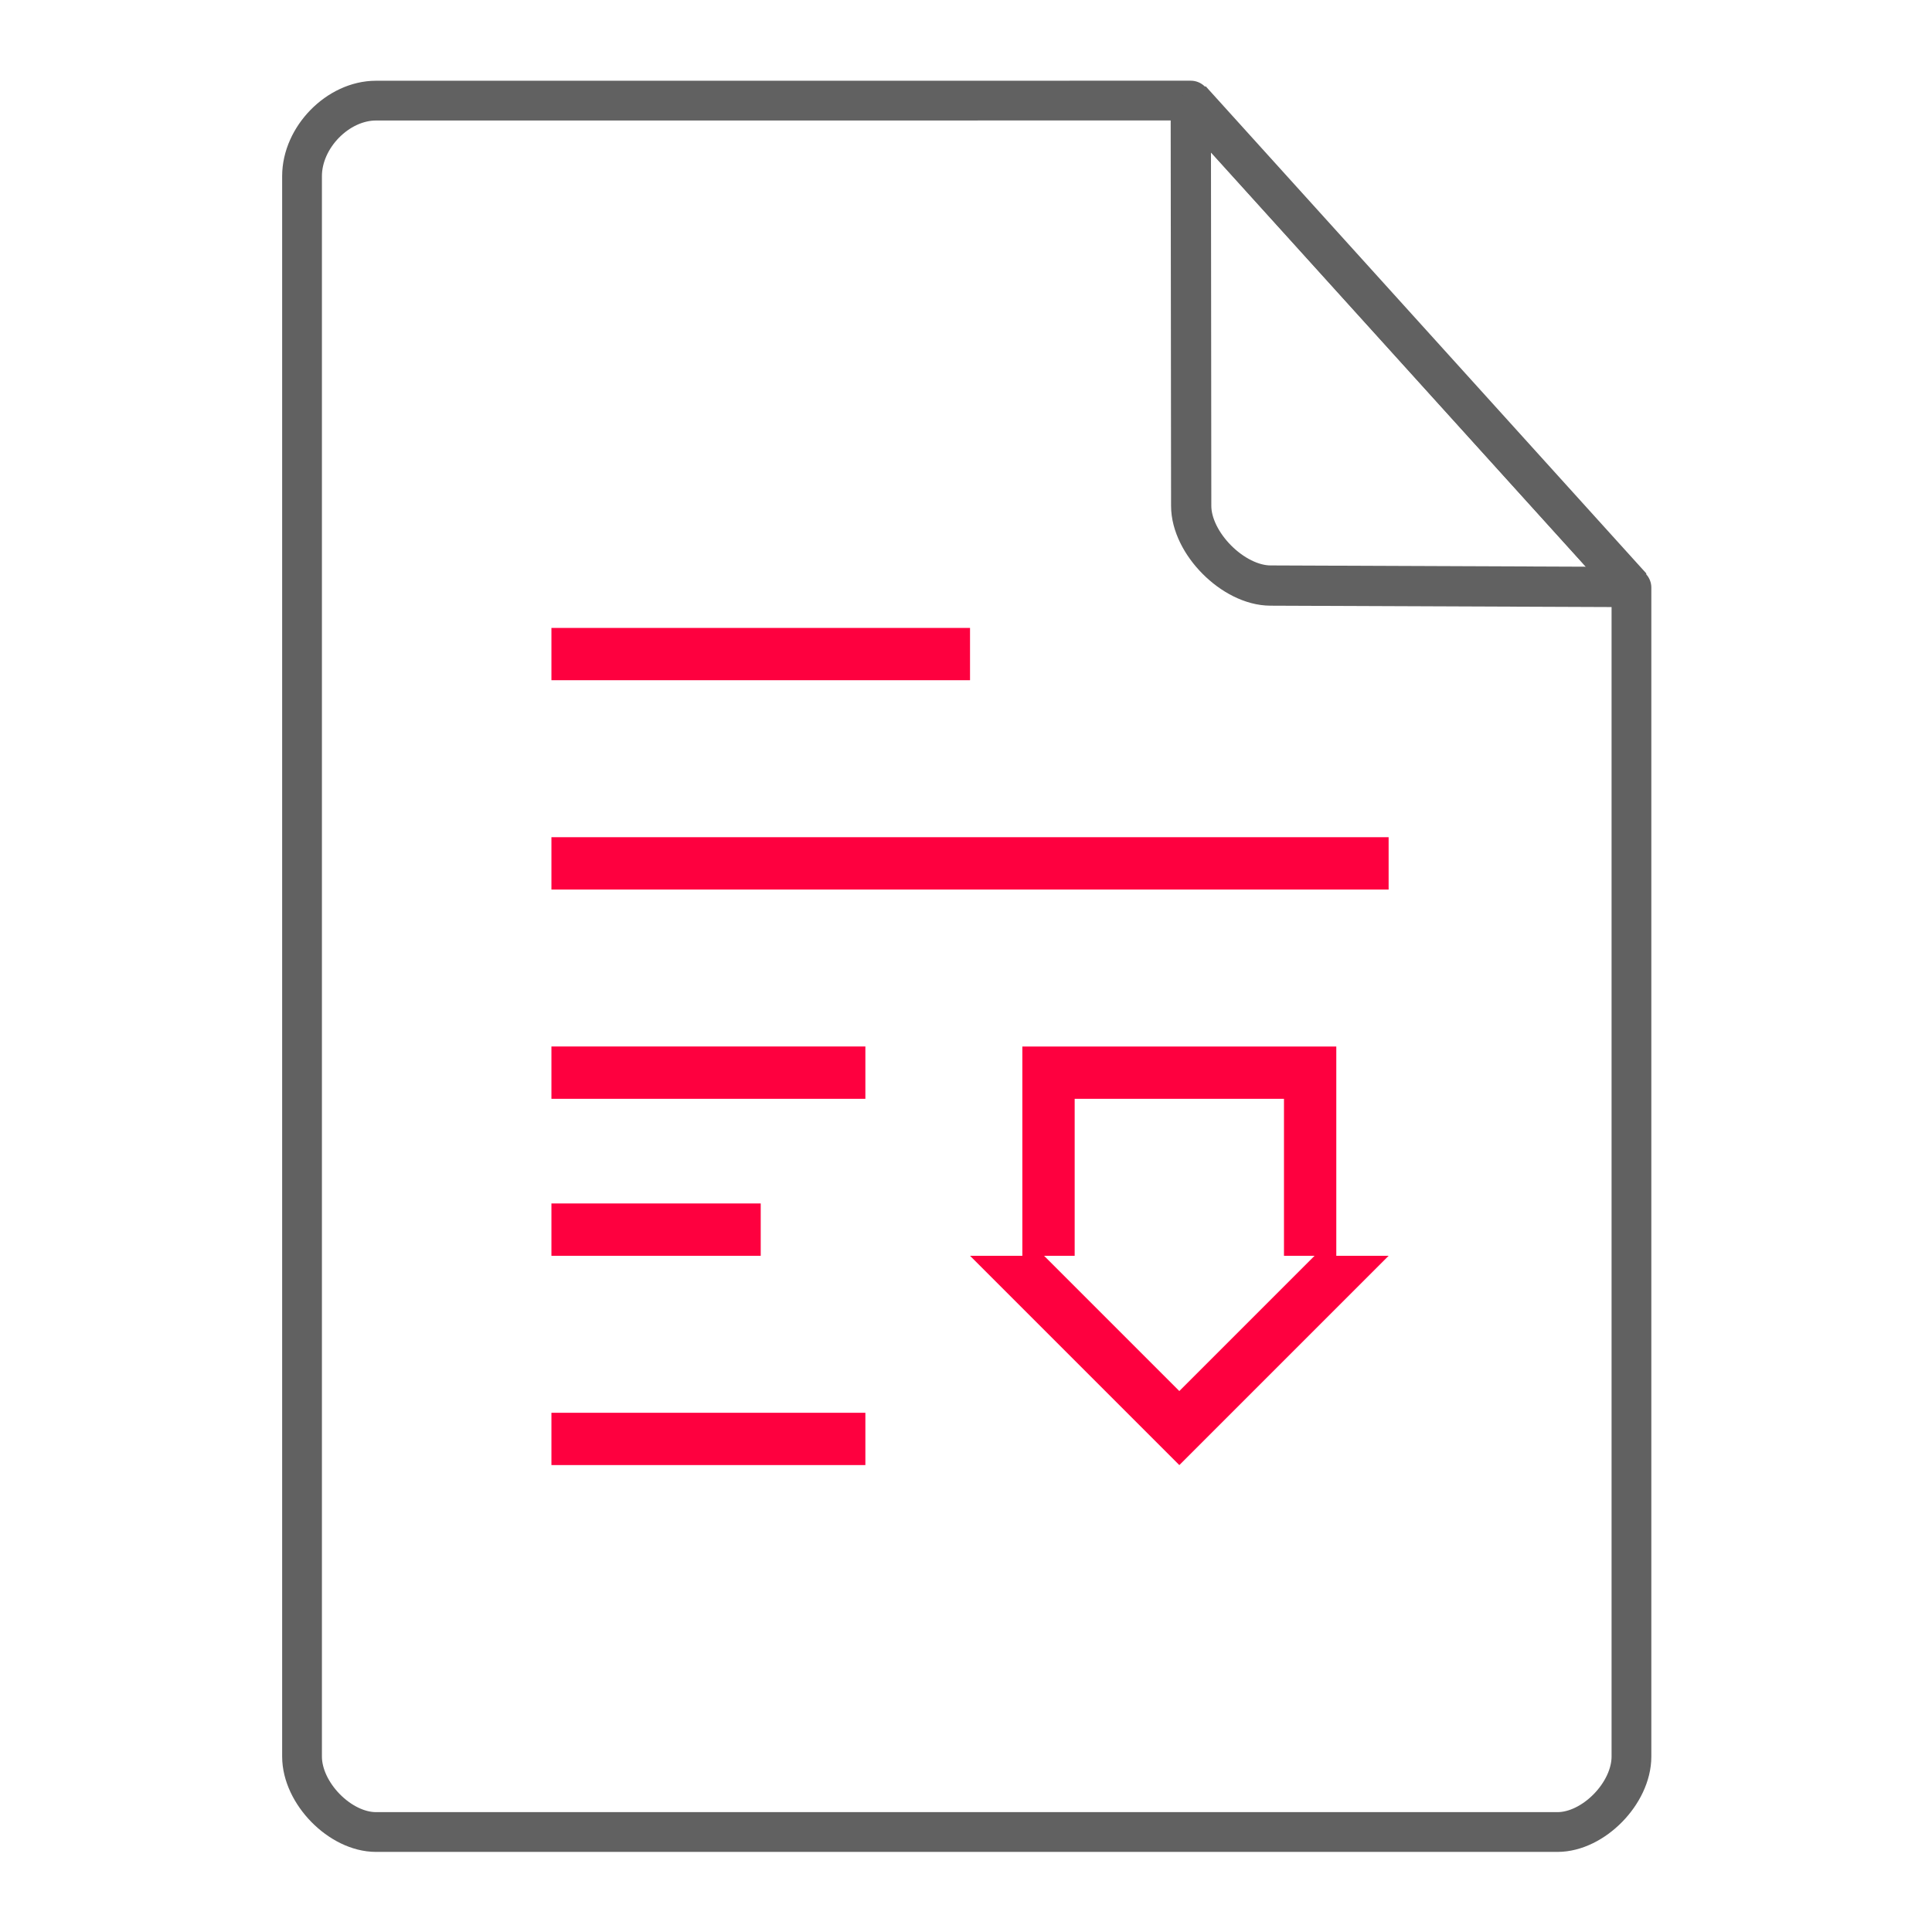 <svg height="48" width="48" xmlns="http://www.w3.org/2000/svg"><g fill="#FE003F"><path stroke-width="6" d="M13.7 15.6h10.4v1.3H13.7zm0 5.2h20.8v1.3H13.7zm0 5.2h7.8v1.3h-7.8zm0 3.9h5.2v1.3h-5.2zm0 5.2h7.8v1.3h-7.8z"/><path d="M25.4 26v5.2h-1.3l5.2 5.2 5.2-5.2h-1.3V26h-7.8zm1.3 1.3h5.2v3.9h.76l-3.36 3.36-3.36-3.36h.76v-3.9z"/></g><g fill="none" stroke="#616161" stroke-linecap="round"><path d="M7.504 43.64c0 .912.946 1.876 1.838 1.876h29.353c.892 0 1.838-.964 1.838-1.875m0 0V14.599l-10.948-12.1L9.342 2.5c-.946 0-1.838.912-1.838 1.876V43.64" stroke-width=".988" stroke-linejoin="round"/><path d="M29.585 2.48l10.948 12.104-8.968-.036c-.927-.003-1.97-1.053-1.97-1.98z" stroke-linejoin="bevel"/></g></svg>